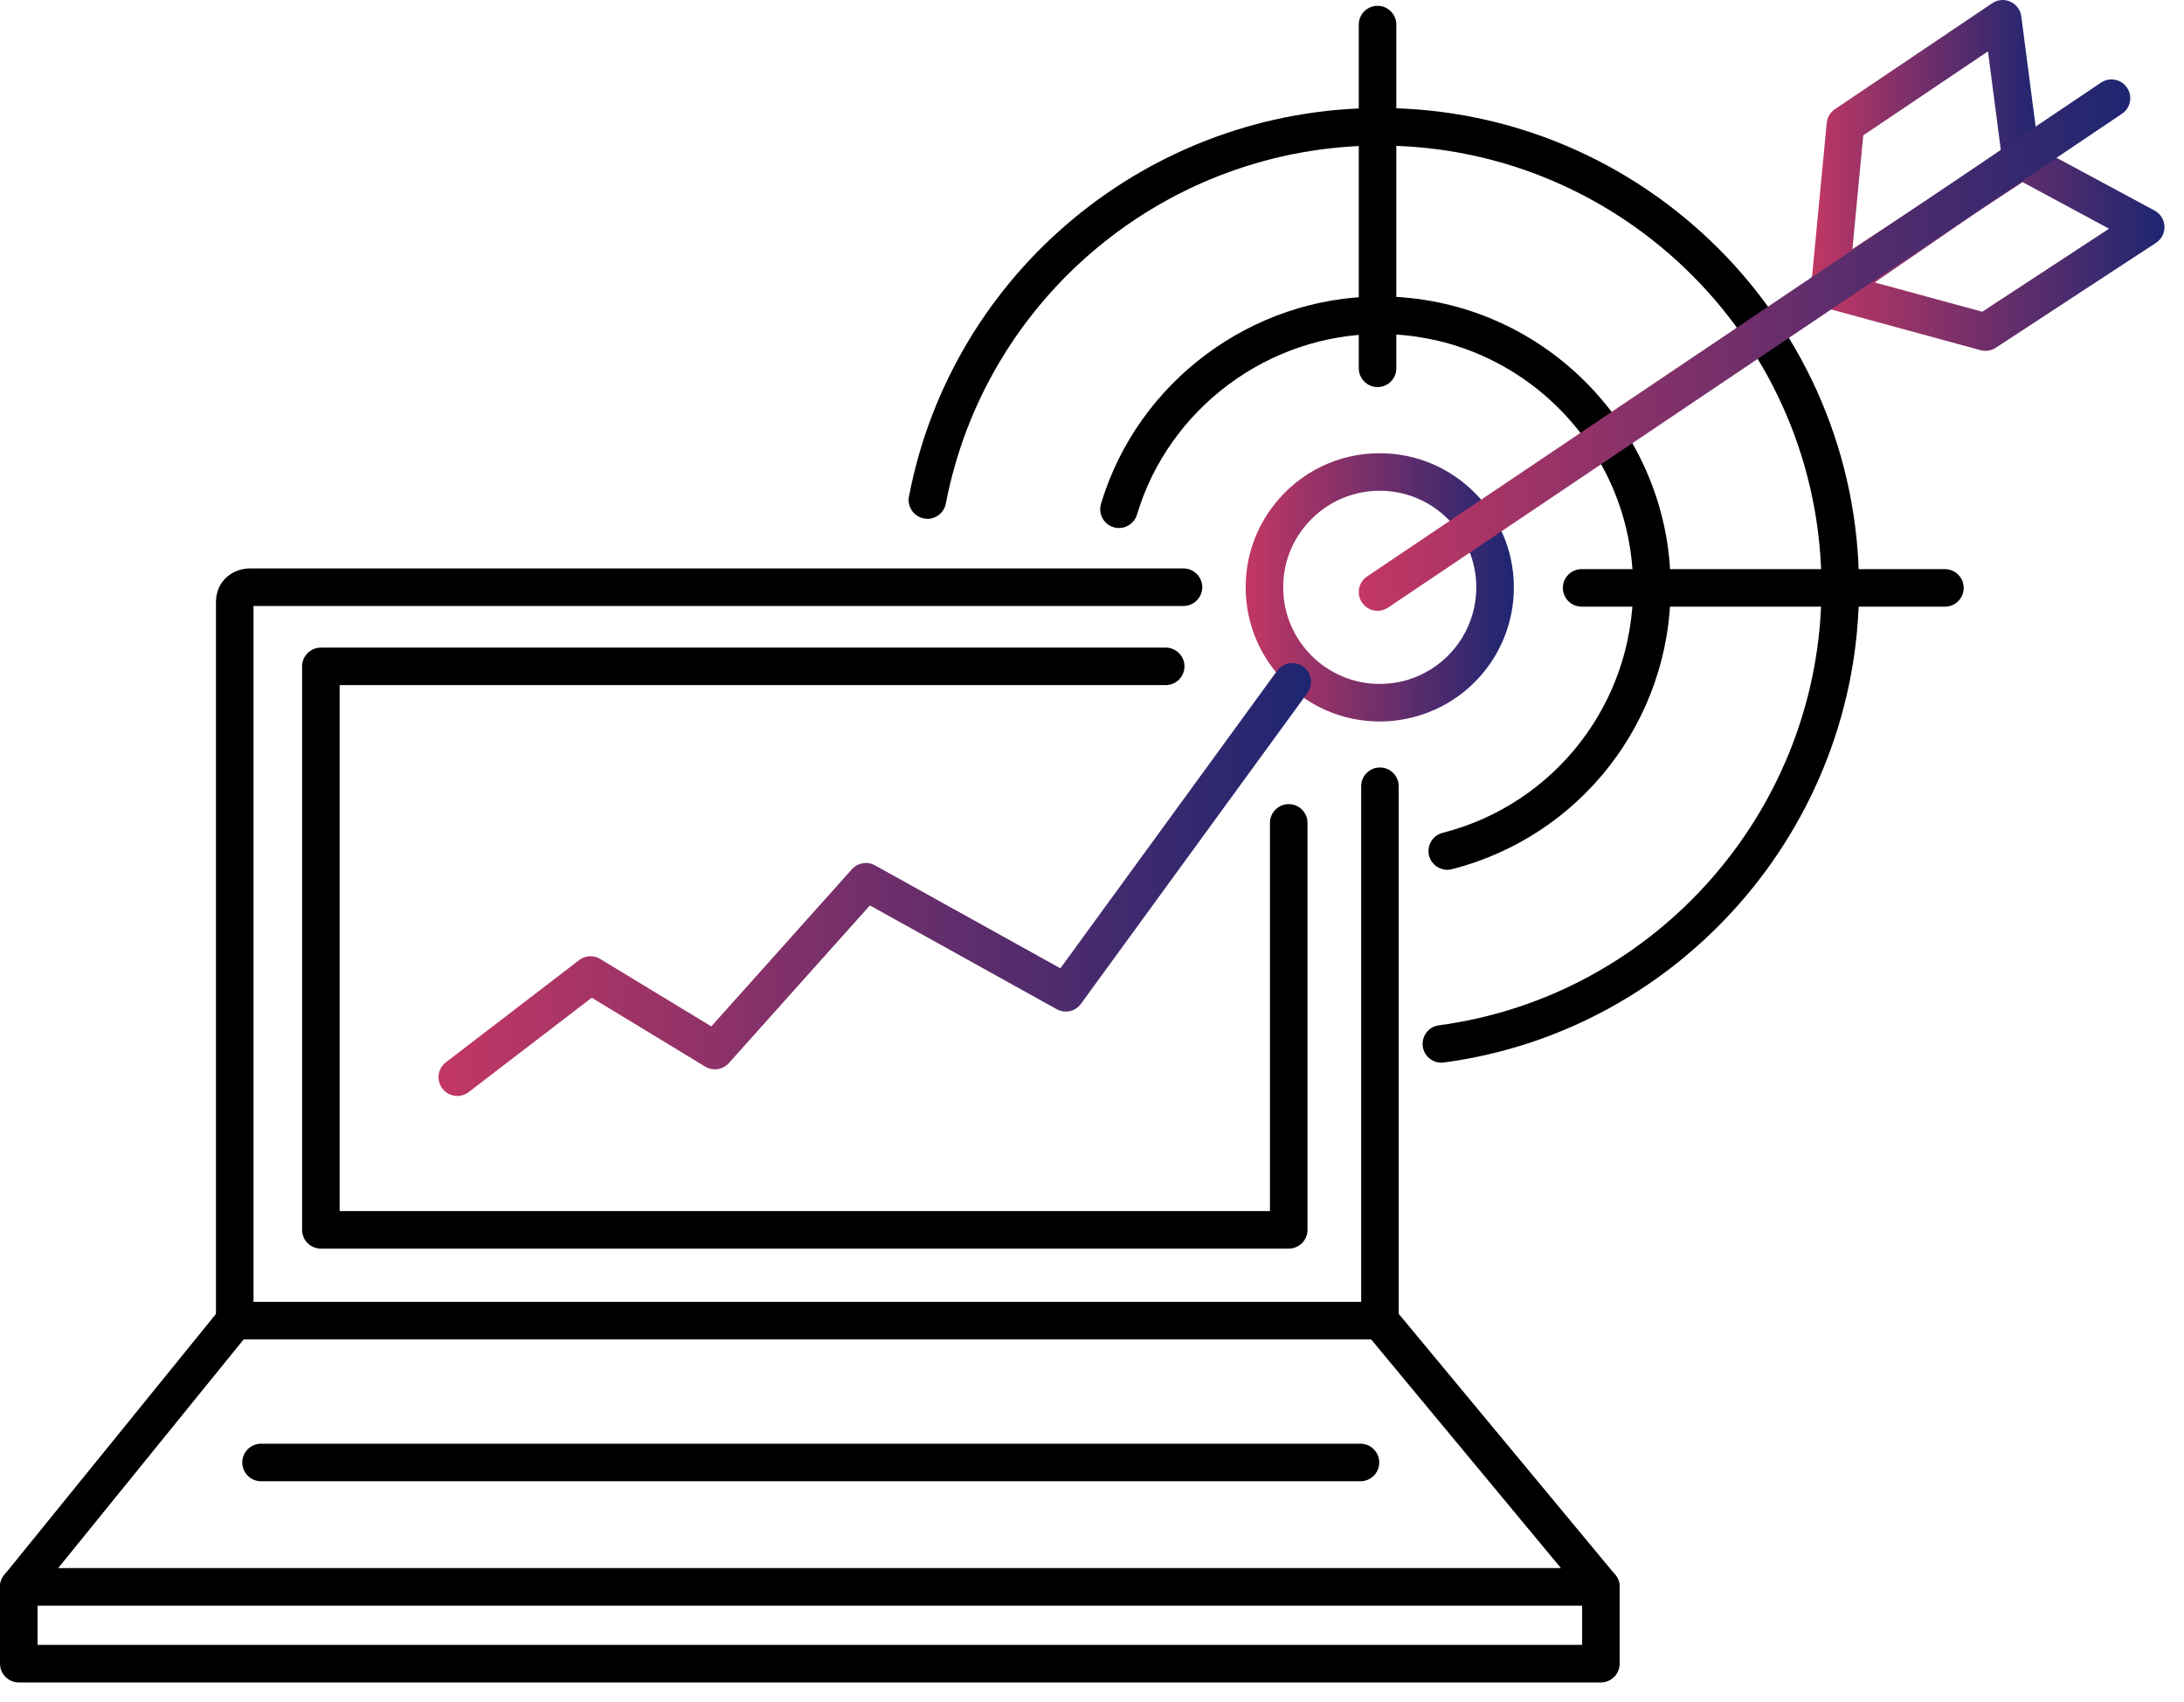 
<svg width="77px" height="60px" viewBox="0 0 77 60" version="1.1" xmlns="http://www.w3.org/2000/svg" xmlns:xlink="http://www.w3.org/1999/xlink">
    <!-- Generator: Sketch 47.1 (45422) - http://www.bohemiancoding.com/sketch -->
    <desc>Created with Sketch.</desc>
    <defs>
        <linearGradient x1="0%" y1="50%" x2="100%" y2="50%" id="linearGradient-1">
            <stop stop-color="#C33764" offset="0%"></stop>
            <stop stop-color="#1D2671" offset="100%"></stop>
        </linearGradient>
    </defs>
    <g id="Page-1" stroke="none" stroke-width="1" fill="none" fill-rule="evenodd">
        <g id="6.0-Brand-Insights_CopyNotReady" transform="translate(-595, -1586)">
            <g id="Group-15" transform="translate(595, 1586)">
                <path d="M48.651,47.215 L8.276,47.215 C7.911,47.215 7.614,46.919 7.614,46.554 L7.614,21.231 C7.614,20.456 8.229,20.038 8.807,20.038 L41.725,20.038 C42.09,20.038 42.387,20.335 42.387,20.7 C42.387,21.065 42.09,21.362 41.725,21.362 L8.938,21.362 L8.938,45.892 L47.99,45.892 L47.99,27.716 C47.99,27.351 48.285,27.055 48.651,27.055 C49.017,27.055 49.313,27.351 49.313,27.716 L49.313,46.554 C49.313,46.919 49.017,47.215 48.651,47.215" id="Fill-388" fill="#000000"></path>
                <path d="M56.442,59.308 L0.662,59.308 C0.297,59.308 0,59.012 0,58.646 L0,55.937 C0,55.572 0.297,55.276 0.662,55.276 C1.027,55.276 1.324,55.572 1.324,55.937 L1.324,57.985 L55.78,57.985 L55.78,55.937 C55.78,55.572 56.076,55.276 56.442,55.276 C56.807,55.276 57.103,55.572 57.103,55.937 L57.103,58.646 C57.103,59.012 56.807,59.308 56.442,59.308" id="Fill-389" fill="#000000"></path>
                <path d="M2.051,55.278 L55.033,55.278 L48.34,47.215 L8.591,47.215 L2.051,55.278 Z M56.442,56.602 L0.662,56.602 C0.407,56.602 0.174,56.455 0.065,56.224 C-0.046,55.994 -0.013,55.721 0.148,55.523 L7.762,46.136 C7.887,45.981 8.076,45.892 8.276,45.892 L48.651,45.892 C48.847,45.892 49.034,45.979 49.161,46.131 L56.951,55.517 C57.114,55.715 57.149,55.989 57.04,56.221 C56.931,56.454 56.698,56.602 56.442,56.602 L56.442,56.602 Z" id="Fill-390" fill="#000000"></path>
                <path d="M45.436,44.016 L11.313,44.016 C10.948,44.016 10.651,43.72 10.651,43.354 L10.651,23.491 C10.651,23.125 10.948,22.829 11.313,22.829 L41.098,22.829 C41.464,22.829 41.76,23.125 41.76,23.491 C41.76,23.856 41.464,24.152 41.098,24.152 L11.975,24.152 L11.975,42.692 L44.774,42.692 L44.774,29.008 C44.774,28.643 45.071,28.346 45.436,28.346 C45.801,28.346 46.098,28.643 46.098,29.008 L46.098,43.354 C46.098,43.72 45.801,44.016 45.436,44.016" id="Fill-391" fill="#000000"></path>
                <path d="M47.965,52.217 L9.204,52.217 C8.838,52.217 8.542,51.92 8.542,51.555 C8.542,51.19 8.838,50.893 9.204,50.893 L47.965,50.893 C48.33,50.893 48.627,51.19 48.627,51.555 C48.627,51.92 48.33,52.217 47.965,52.217" id="Fill-392" fill="#000000"></path>
                <path d="M50.818,37.461 C50.491,37.461 50.206,37.22 50.162,36.887 C50.114,36.525 50.368,36.192 50.73,36.144 C58.42,35.114 64.219,28.478 64.219,20.706 C64.219,12.117 57.232,5.131 48.645,5.131 C41.185,5.131 34.752,10.438 33.347,17.751 C33.278,18.11 32.93,18.35 32.572,18.276 C32.214,18.207 31.978,17.86 32.047,17.501 C33.571,9.567 40.551,3.807 48.645,3.807 C57.962,3.807 65.542,11.387 65.542,20.706 C65.542,29.138 59.25,36.339 50.906,37.455 C50.876,37.459 50.847,37.461 50.818,37.461" id="Fill-393" fill="#000000"></path>
                <path d="M51.025,30.662 C50.73,30.662 50.461,30.463 50.384,30.164 C50.294,29.809 50.508,29.449 50.862,29.359 C54.816,28.349 57.577,24.79 57.577,20.706 C57.577,15.782 53.571,11.775 48.645,11.775 C44.727,11.775 41.207,14.394 40.086,18.142 C39.979,18.491 39.609,18.691 39.261,18.586 C38.91,18.481 38.713,18.112 38.817,17.762 C40.105,13.457 44.146,10.451 48.645,10.451 C54.3,10.451 58.901,15.052 58.901,20.706 C58.901,25.396 55.73,29.481 51.19,30.641 C51.134,30.655 51.08,30.662 51.025,30.662" id="Fill-394" fill="#000000"></path>
                <path d="M48.645,17.3 C47.598,17.3 46.624,17.773 45.973,18.596 C45.493,19.202 45.241,19.931 45.241,20.706 C45.241,22.584 46.768,24.11 48.645,24.11 C49.206,24.11 49.741,23.978 50.234,23.717 C51.354,23.124 52.049,21.97 52.049,20.706 C52.049,18.827 50.523,17.3 48.645,17.3 Z M48.645,25.434 C46.039,25.434 43.918,23.313 43.918,20.706 C43.918,19.631 44.27,18.618 44.934,17.777 C45.838,16.632 47.19,15.977 48.645,15.977 C51.253,15.977 53.373,18.098 53.373,20.706 C53.373,22.462 52.408,24.064 50.854,24.887 C50.176,25.244 49.413,25.434 48.645,25.434 L48.645,25.434 Z" id="Fill-395" fill="url(#linearGradient-1)"></path>
                <path d="M65.692,4.771 L65.298,8.897 L70.542,5.29 L70.089,1.81 L65.692,4.771 Z M64.504,10.907 C64.388,10.907 64.273,10.877 64.168,10.817 C63.947,10.686 63.821,10.439 63.845,10.183 L64.404,4.334 C64.423,4.137 64.529,3.958 64.693,3.848 L70.237,0.114 C70.428,-0.015 70.671,-0.036 70.88,0.06 C71.089,0.154 71.233,0.35 71.264,0.577 L71.907,5.521 C71.938,5.767 71.83,6.01 71.625,6.152 L64.879,10.792 C64.767,10.87 64.635,10.907 64.504,10.907 L64.504,10.907 Z" id="Fill-396" fill="url(#linearGradient-1)"></path>
                <path d="M65.98,9.925 L69.887,10.989 L74.357,8.062 L71.308,6.42 L65.98,9.925 Z M70,12.368 C69.941,12.368 69.883,12.36 69.826,12.344 L64.217,10.816 C63.966,10.748 63.778,10.539 63.738,10.281 C63.696,10.024 63.81,9.767 64.027,9.624 L70.911,5.097 C71.114,4.963 71.375,4.952 71.588,5.068 L75.965,7.424 C76.169,7.534 76.302,7.745 76.311,7.978 C76.322,8.212 76.208,8.432 76.013,8.56 L70.363,12.26 C70.253,12.331 70.127,12.368 70,12.368 L70,12.368 Z" id="Fill-397" fill="url(#linearGradient-1)"></path>
                <path d="M48.568,21.532 C48.356,21.532 48.146,21.43 48.019,21.24 C47.814,20.937 47.894,20.526 48.198,20.321 L74.074,2.912 C74.379,2.708 74.789,2.789 74.992,3.092 C75.197,3.395 75.117,3.806 74.813,4.01 L48.937,21.42 C48.823,21.496 48.695,21.532 48.568,21.532" id="Fill-398" fill="url(#linearGradient-1)"></path>
                <path d="M48.568,13.645 C48.202,13.645 47.906,13.349 47.906,12.984 L47.906,0.867 C47.906,0.502 48.202,0.205 48.568,0.205 C48.933,0.205 49.229,0.502 49.229,0.867 L49.229,12.984 C49.229,13.349 48.933,13.645 48.568,13.645" id="Fill-399" fill="#000000"></path>
                <path d="M68.571,21.386 L55.763,21.386 C55.398,21.386 55.101,21.09 55.101,20.725 C55.101,20.359 55.398,20.063 55.763,20.063 L68.571,20.063 C68.936,20.063 69.232,20.359 69.232,20.725 C69.232,21.09 68.936,21.386 68.571,21.386" id="Fill-400" fill="#000000"></path>
                <path d="M16.123,38.635 C15.924,38.635 15.727,38.546 15.598,38.375 C15.374,38.086 15.429,37.671 15.719,37.449 L20.418,33.846 C20.633,33.678 20.931,33.663 21.163,33.806 L25.078,36.182 L30.036,30.642 C30.24,30.412 30.579,30.355 30.85,30.505 L37.385,34.135 L45.026,23.647 C45.241,23.352 45.656,23.286 45.951,23.501 C46.246,23.717 46.311,24.13 46.096,24.426 L38.11,35.387 C37.913,35.658 37.546,35.74 37.254,35.575 L30.669,31.918 L25.698,37.475 C25.485,37.712 25.133,37.765 24.861,37.599 L20.863,35.171 L16.524,38.498 C16.405,38.59 16.263,38.635 16.123,38.635" id="Fill-401" fill="url(#linearGradient-1)"></path>
            </g>
        </g>
    </g>
</svg>